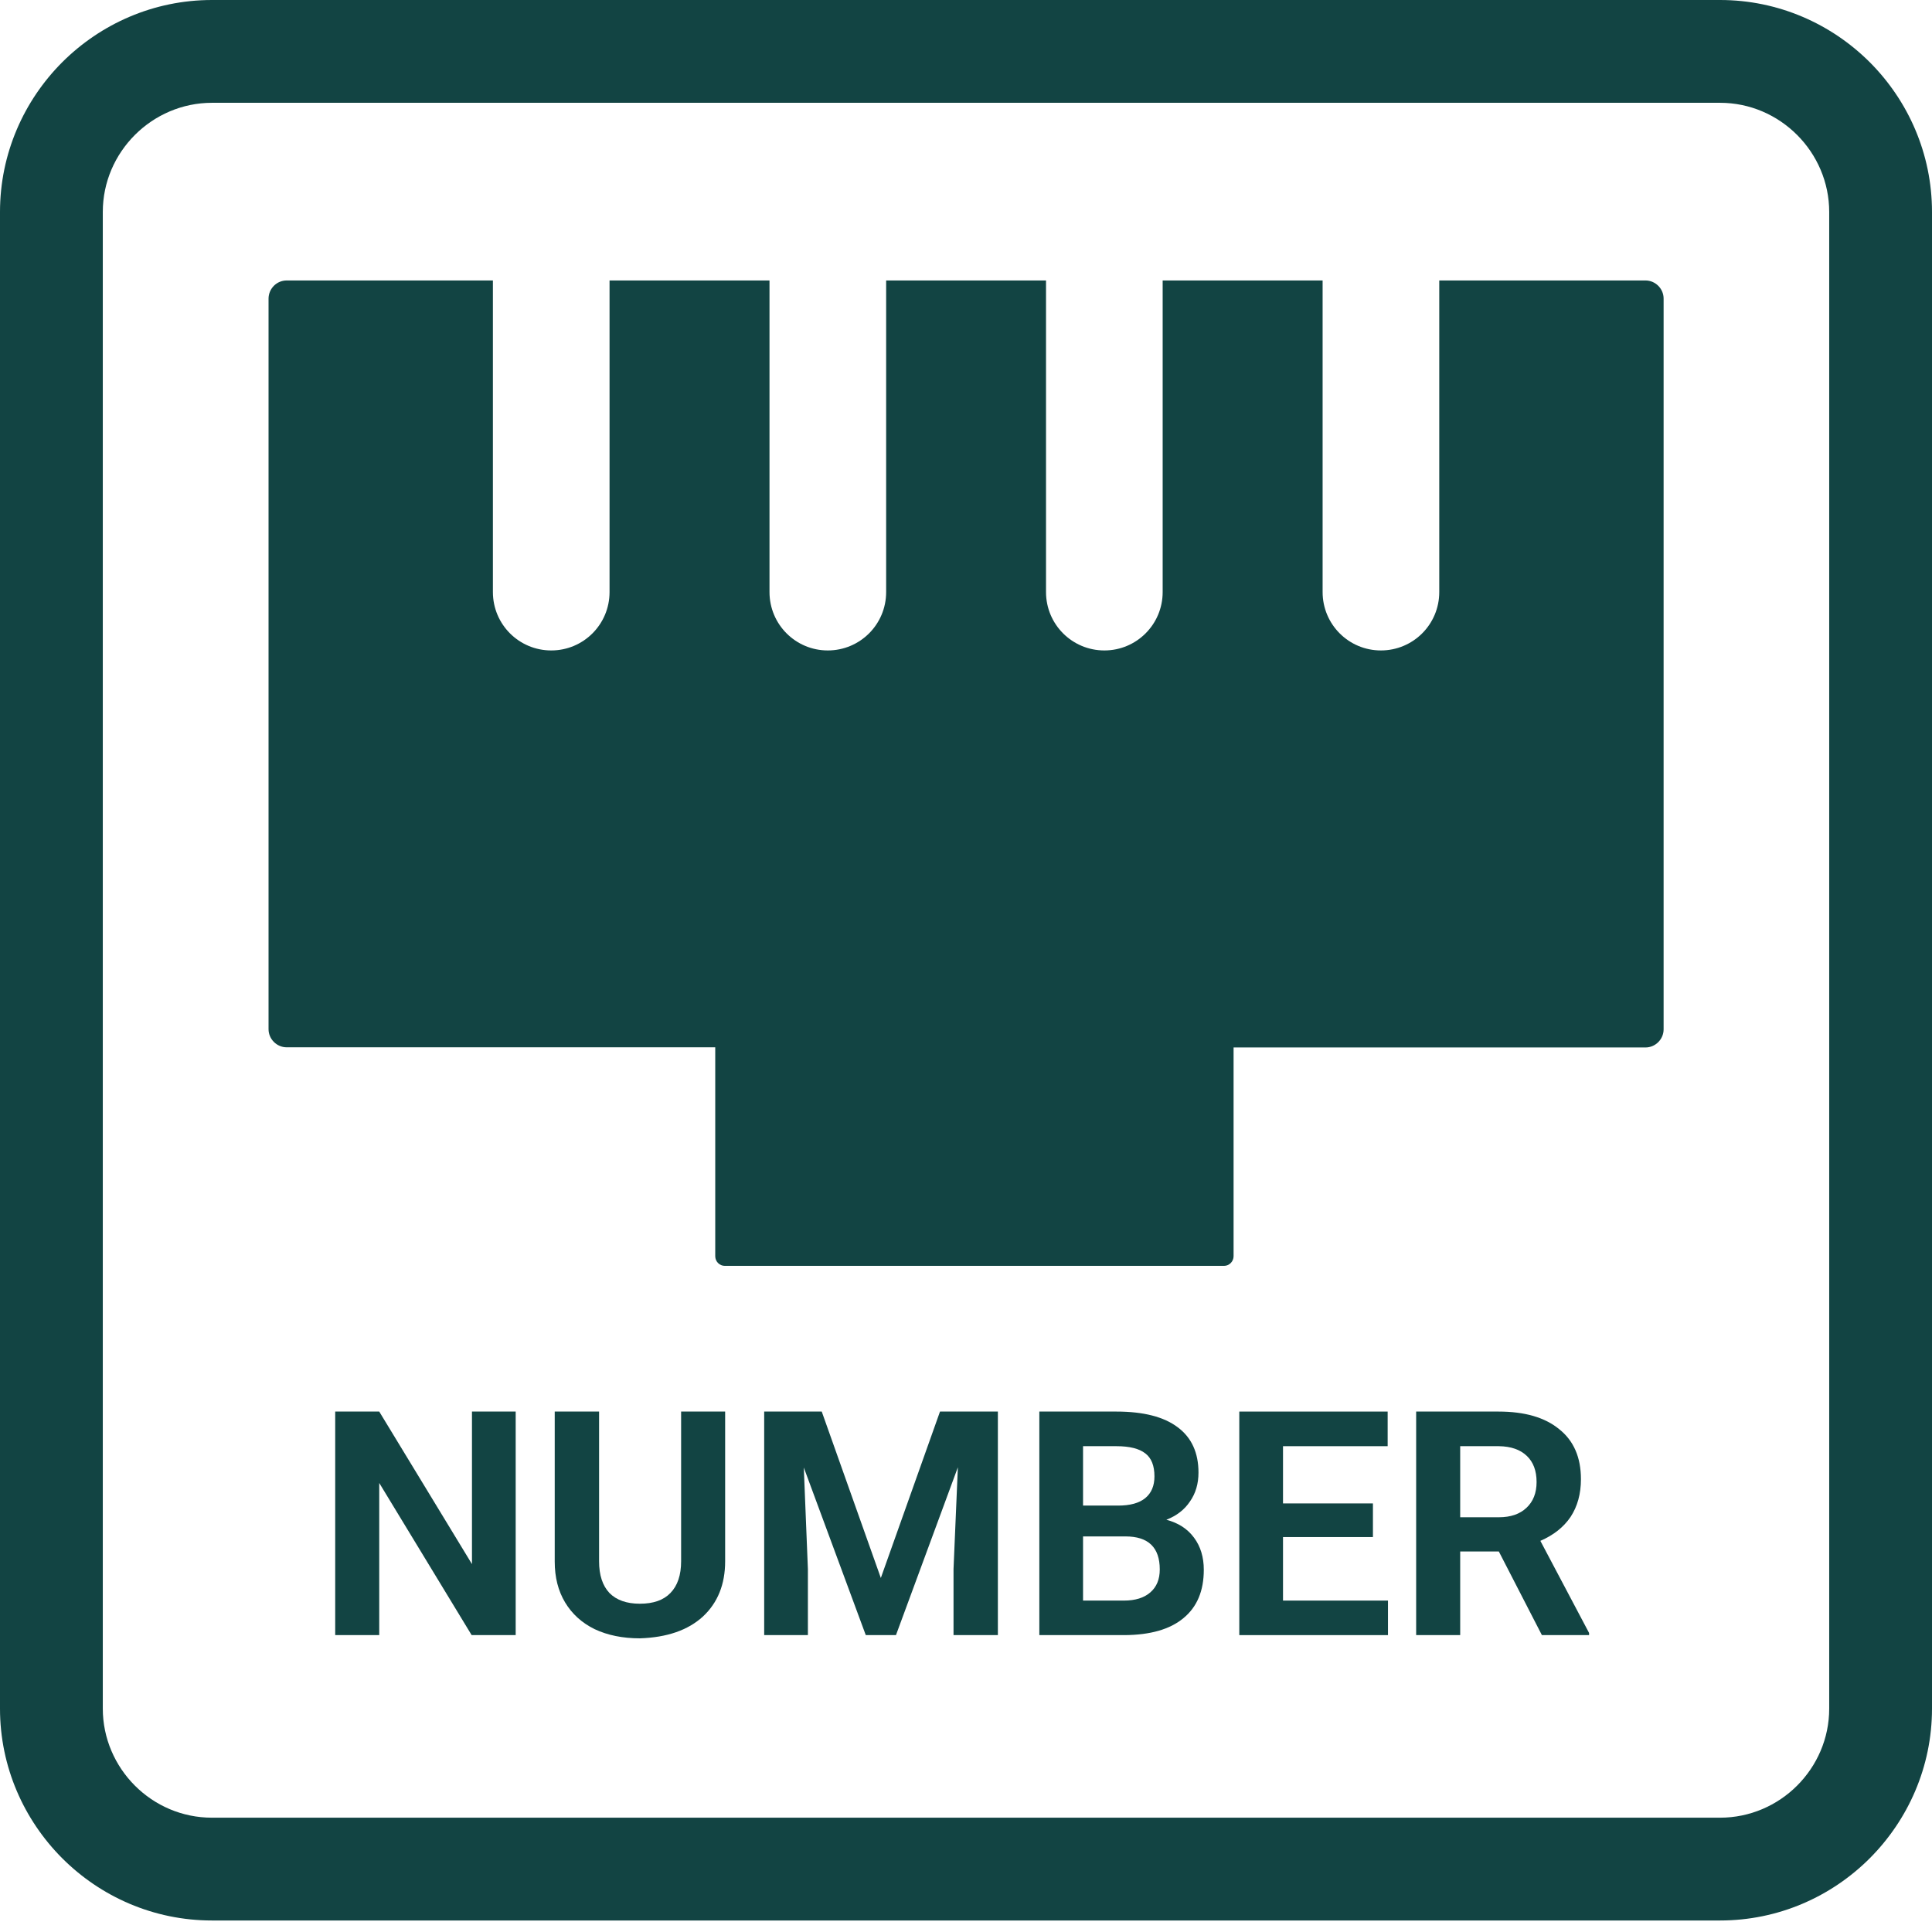 <svg width="24" height="24" viewBox="0 0 24 24" fill="none" xmlns="http://www.w3.org/2000/svg">
<g clip-path="url(#clip0_11132_284813)">
<g clip-path="url(#clip1_11132_284813)">
<path fill-rule="evenodd" clip-rule="evenodd" d="M3.561 3.484H6.123V7.355C6.123 7.756 6.447 8.08 6.848 8.08C7.248 8.08 7.572 7.756 7.572 7.355V3.484H9.559V7.355C9.559 7.756 9.883 8.08 10.283 8.08C10.684 8.08 11.008 7.756 11.008 7.355V3.484H12.994V7.355C12.994 7.756 13.318 8.08 13.719 8.08C14.119 8.08 14.443 7.756 14.443 7.355V3.484H16.43V7.355C16.43 7.756 16.754 8.08 17.154 8.08C17.555 8.08 17.879 7.756 17.879 7.355V3.484H20.441C20.564 3.484 20.666 3.586 20.666 3.709V12.787C20.666 12.91 20.564 13.012 20.441 13.012H15.324V15.605C15.324 15.67 15.271 15.725 15.205 15.725H9.004C8.939 15.725 8.885 15.672 8.885 15.605V13.01H3.561C3.438 13.01 3.336 12.908 3.336 12.785V3.707C3.338 3.584 3.438 3.484 3.561 3.484ZM2.633 0H21.367C22.092 0 22.75 0.297 23.227 0.773C23.703 1.25 24 1.908 24 2.633V21.225C24 21.949 23.703 22.607 23.227 23.084C22.75 23.561 22.092 23.857 21.367 23.857H2.633C1.908 23.857 1.25 23.561 0.773 23.084C0.297 22.607 0 21.949 0 21.225V2.633C0 1.908 0.297 1.25 0.773 0.773C1.25 0.297 1.908 0 2.633 0ZM21.367 1.277H2.633C2.262 1.277 1.922 1.43 1.676 1.676C1.43 1.922 1.277 2.26 1.277 2.633V21.225C1.277 21.596 1.43 21.936 1.676 22.182C1.922 22.428 2.26 22.58 2.633 22.58H21.367C21.738 22.58 22.078 22.428 22.324 22.182C22.57 21.936 22.723 21.598 22.723 21.225V2.633C22.723 2.262 22.57 1.922 22.324 1.676C22.078 1.43 21.74 1.277 21.367 1.277Z" fill="#124443"/>
<path d="M6.406 20.312H5.859L4.711 18.422V20.312H4.164V17.535H4.711L5.863 19.43V17.535H6.406V20.312Z" fill="#124443"/>
<path d="M9.008 17.535V19.395C9.008 19.681 8.916 19.91 8.731 20.082C8.546 20.251 8.285 20.341 7.949 20.352C7.736 20.352 7.548 20.314 7.387 20.238C7.228 20.16 7.106 20.049 7.02 19.906C6.934 19.763 6.891 19.594 6.891 19.398V17.535H7.442V19.395C7.442 19.566 7.485 19.698 7.571 19.789C7.659 19.878 7.785 19.922 7.949 19.922C8.116 19.922 8.242 19.878 8.328 19.789C8.417 19.698 8.461 19.566 8.461 19.395V17.535H9.008Z" fill="#124443"/>
<path d="M10.208 17.535L10.942 19.602L11.677 17.535H12.396V20.312H11.845V19.492L11.899 18.227L11.13 20.312H10.755L9.985 18.23L10.036 19.492V20.312H9.493V17.535H10.208Z" fill="#124443"/>
<path d="M12.911 20.312V17.535H13.868C14.204 17.535 14.458 17.6 14.63 17.73C14.802 17.858 14.888 18.046 14.888 18.293C14.888 18.431 14.853 18.551 14.782 18.652C14.714 18.754 14.617 18.829 14.489 18.879C14.638 18.918 14.752 18.992 14.833 19.102C14.914 19.211 14.954 19.344 14.954 19.5C14.954 19.763 14.87 19.963 14.7 20.102C14.534 20.24 14.29 20.31 13.97 20.312H12.911ZM13.454 19.086V19.883H13.962C14.103 19.883 14.212 19.849 14.29 19.781C14.368 19.713 14.407 19.619 14.407 19.496C14.407 19.223 14.265 19.086 13.982 19.086H13.454ZM13.454 18.703H13.888C14.039 18.703 14.152 18.672 14.228 18.609C14.303 18.547 14.341 18.457 14.341 18.34C14.341 18.207 14.303 18.112 14.228 18.055C14.152 17.995 14.032 17.965 13.868 17.965H13.454V18.703Z" fill="#124443"/>
<path d="M17.055 19.094H15.938V19.883H17.242V20.312H15.395V17.535H17.238V17.965H15.938V18.676H17.055V19.094Z" fill="#124443"/>
<path d="M18.619 19.273H18.139V20.312H17.592V17.535H18.615C18.941 17.535 19.192 17.608 19.369 17.754C19.549 17.897 19.639 18.104 19.639 18.375C19.639 18.557 19.596 18.713 19.51 18.844C19.424 18.971 19.299 19.07 19.135 19.141L19.74 20.285V20.312H19.154L18.619 19.273ZM18.139 18.848H18.619C18.765 18.848 18.88 18.809 18.963 18.73C19.046 18.652 19.088 18.546 19.088 18.41C19.088 18.27 19.047 18.162 18.967 18.086C18.886 18.008 18.77 17.967 18.619 17.965H18.139V18.848Z" fill="#124443"/>
</g>
</g>
<defs>
<clipPath id="clip0_11132_284813">
<rect width="24" height="24" fill="white"/>
</clipPath>
<clipPath id="clip1_11132_284813">
<rect width="24" height="23.857" fill="white"/>
</clipPath>
</defs>
</svg>
